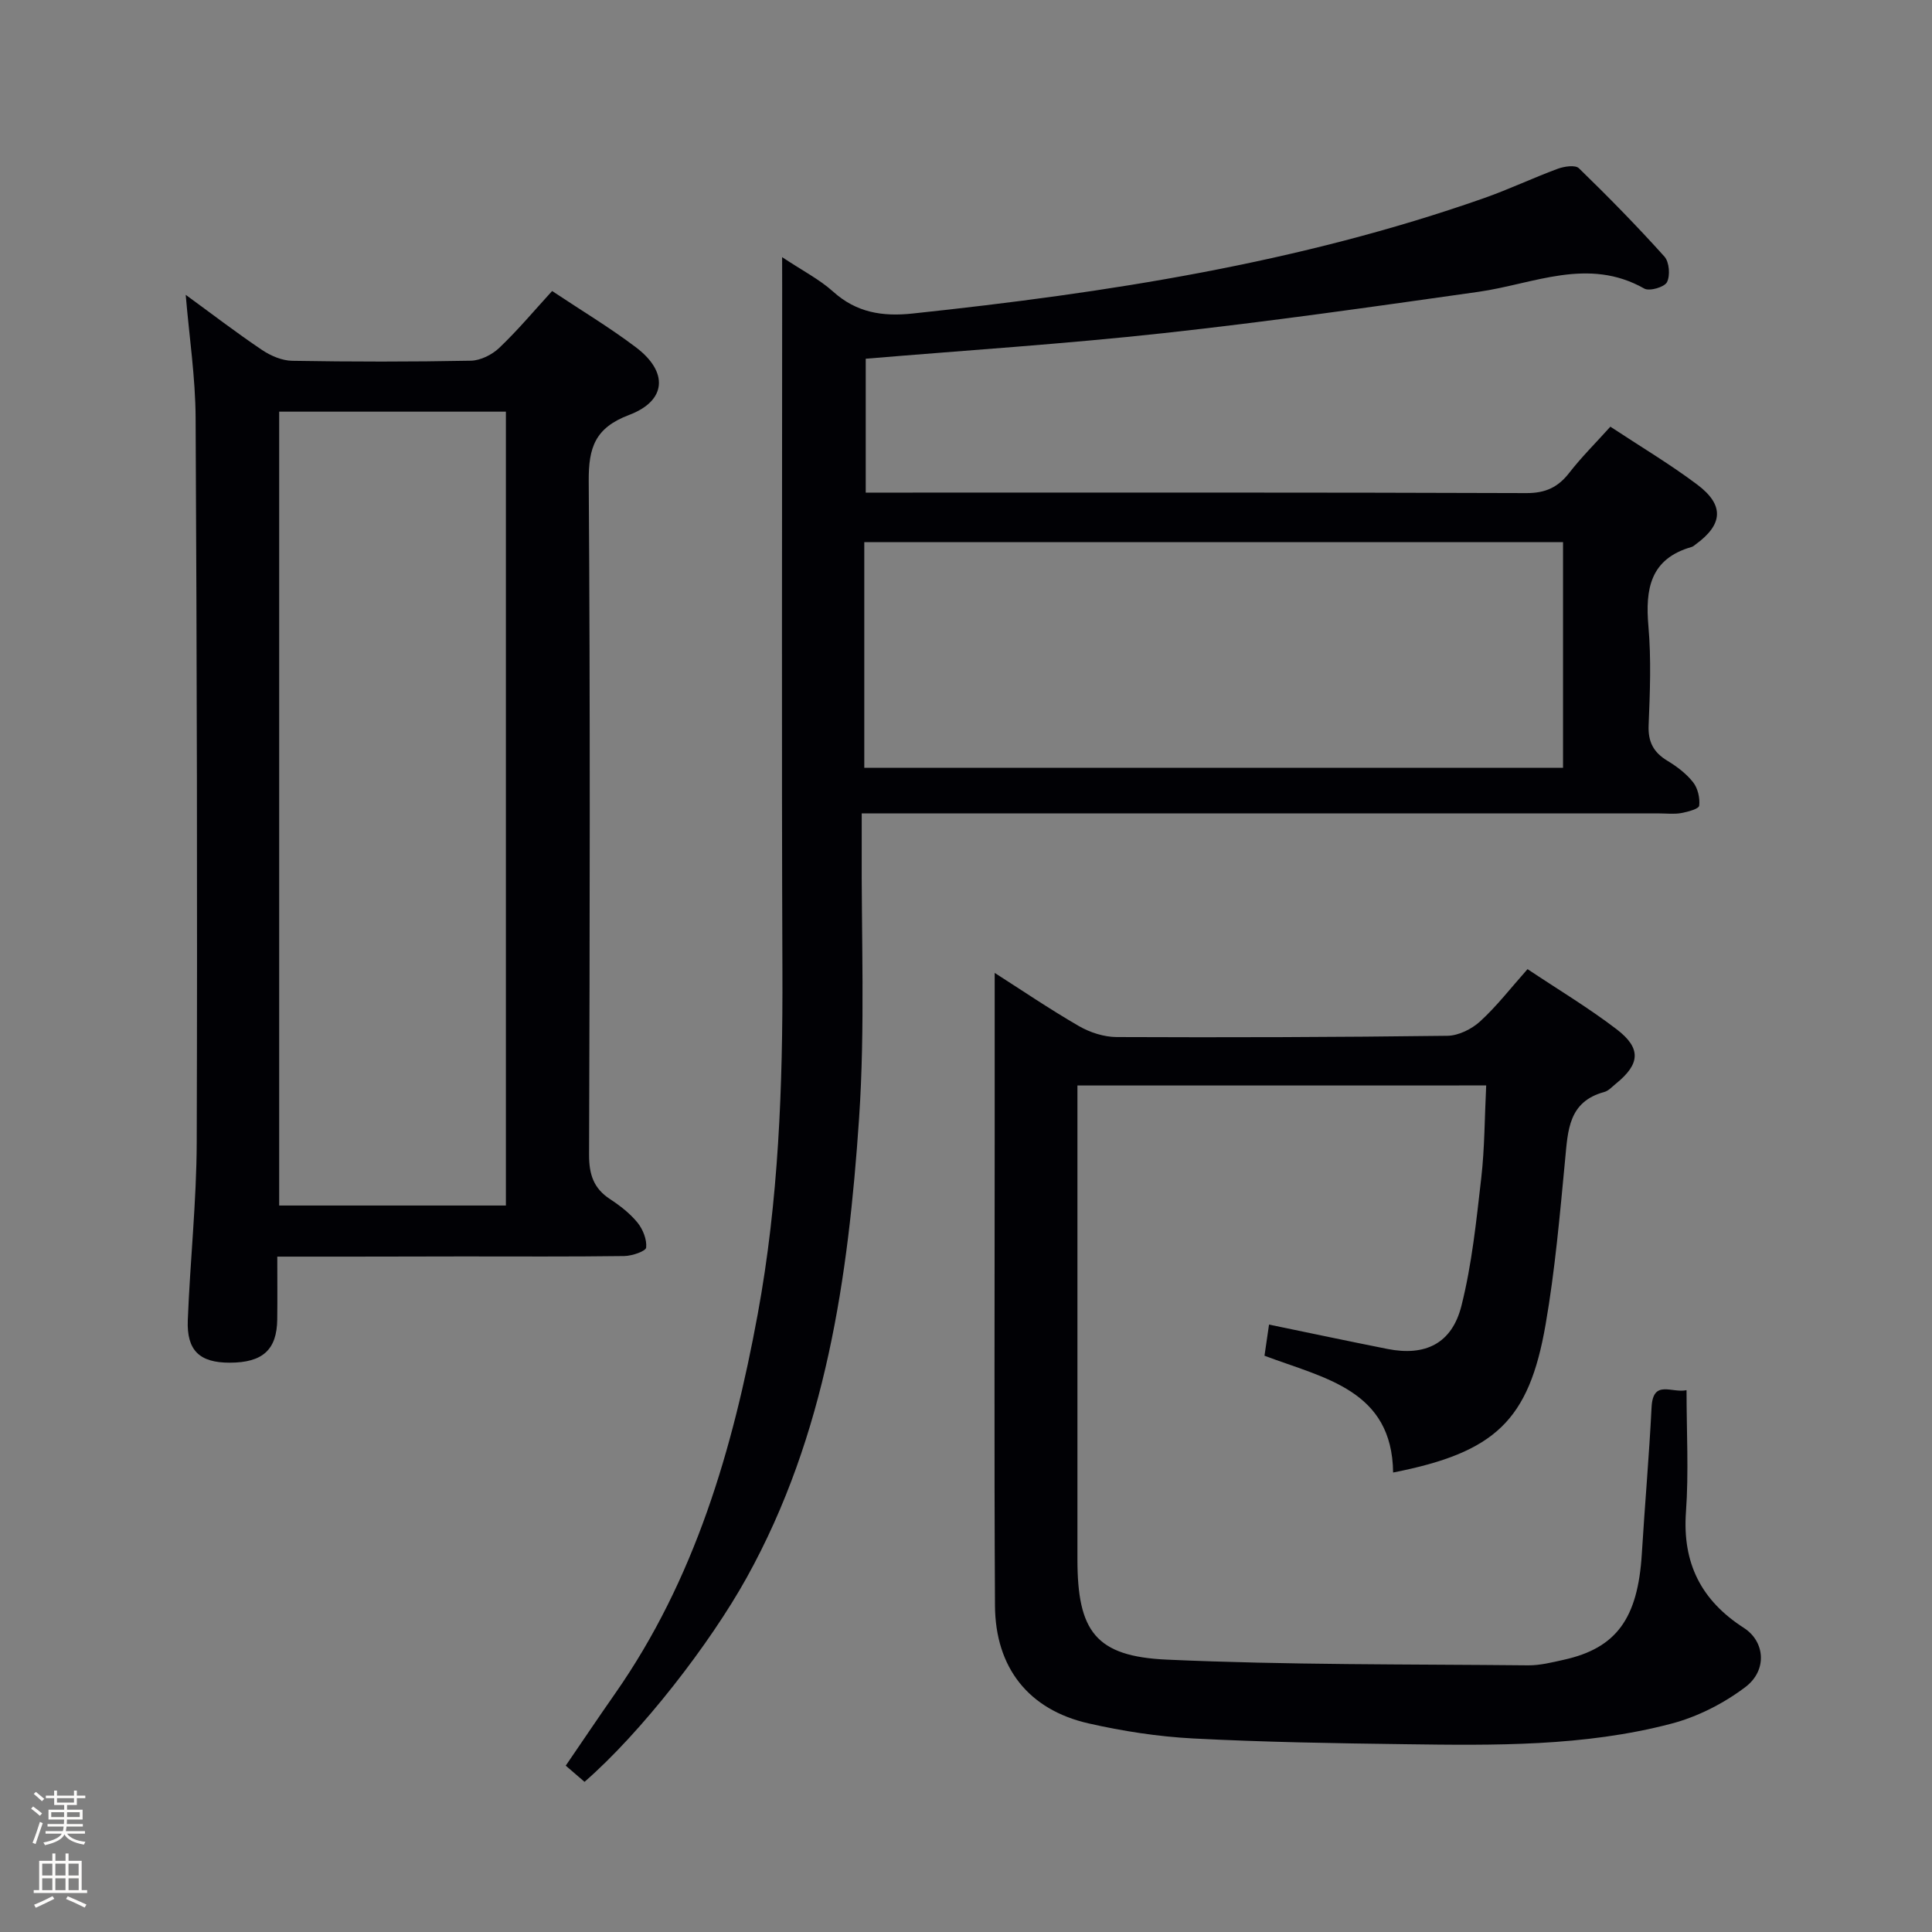 <svg enable-background="new 0 0 400 400" viewBox="0 0 400 400" xmlns="http://www.w3.org/2000/svg"><rect x="0" y="0" width="400" height="400" fill="#808080" stroke="none"/><path d="m6.44 374.46.42-.45c.65.47 1.27.95 1.85 1.44l-.45.49c-.65-.56-1.25-1.06-1.82-1.48m.93 7.33-.63-.26c.55-1.36 1.05-2.8 1.52-4.33.19.1.38.19.59.27-.46 1.29-.95 2.73-1.48 4.32m-.38-10.38.44-.42c.43.34 1.01.82 1.74 1.44l-.49.49c-.53-.51-1.09-1.01-1.69-1.51m2.5.35h1.72v-1.04h.59v1.04h3.52v-1.04h.59v1.04h1.75v.53h-1.75v1.42h-2.03v.97h3.22v2.03h-3.24c0 .35-.01.66-.03.93h3.32v.53h-3.37c-.03.27-.08.58-.15.94h3.96v.53h-3.71c.67.92 1.93 1.48 3.79 1.68-.13.24-.23.44-.29.59-2.13-.38-3.48-1.08-4.04-2.12-.43.97-1.77 1.72-4.03 2.23-.09-.19-.2-.37-.33-.55 2.1-.42 3.37-1.03 3.81-1.83h-3.36v-.53h3.58c.08-.29.13-.61.16-.94h-3.33v-.53h3.39c.02-.27.04-.58.04-.93h-3.23v-2.03h3.25v-.97h-2.07v-1.42h-1.73zm1.12 3.44v1h2.65c.01-.3.02-.44.01-.4v-.25-.35zm1.19-2h3.52v-.91h-3.52zm4.71 2h-2.63v.59c0 .15-.01.28-.01.4h2.64z" fill="#fcfbfa"/><path d="m13.56 383.74h.63v1.52h2.72v6.07h1.13v.6h-11.06v-.6h1.13v-6.07h2.73v-1.52h.63v1.52h2.1v-1.52zm-2.69 8.83.38.56c-1.24.63-2.53 1.25-3.85 1.85-.1-.21-.21-.42-.34-.63 1.36-.55 2.63-1.15 3.81-1.78m-2.13-4.27h2.1v-2.45h-2.1zm0 3.04h2.1v-2.46h-2.1zm2.72-3.04h2.1v-2.45h-2.1zm0 3.04h2.1v-2.46h-2.1zm6.07 3.6c-1.41-.71-2.7-1.3-3.86-1.78l.35-.56c1.45.62 2.75 1.19 3.88 1.72zm-1.25-9.09h-2.1v2.45h2.1zm-2.09 5.49h2.1v-2.46h-2.1z" fill="#fcfbfa"/><g fill="#010105"><path d="m161.93 53.24c4.26 2.83 7.74 4.6 10.55 7.13 4.85 4.37 10.25 5.21 16.49 4.54 40.17-4.27 79.95-10.42 118.25-23.88 5.16-1.81 10.13-4.18 15.27-6.08 1.35-.5 3.65-.85 4.4-.12 6.09 5.91 12.04 11.98 17.71 18.29 1.01 1.12 1.23 3.93.53 5.3-.52 1.03-3.63 1.93-4.69 1.33-11.67-6.62-22.91-.95-34.35.67-21.69 3.07-43.38 6.17-65.15 8.55-20.44 2.24-40.98 3.56-61.7 5.3v27.72h5.34c43.82 0 87.64-.06 131.46.1 3.94.01 6.53-1.2 8.86-4.2 2.53-3.26 5.48-6.18 8.51-9.55 6.19 4.09 12.33 7.74 18 12 5.64 4.24 5.32 8.25-.33 12.36-.27.2-.53.45-.84.54-8.59 2.45-9.63 8.69-8.95 16.45.59 6.78.32 13.66.04 20.48-.14 3.44 1.02 5.61 3.89 7.34 1.97 1.19 3.92 2.67 5.32 4.45.98 1.24 1.44 3.27 1.26 4.85-.08.66-2.37 1.28-3.73 1.53-1.45.26-2.99.07-4.49.07-52.82 0-105.64 0-158.45 0-1.97 0-3.94 0-6.72 0 0 2.37.01 4.29 0 6.21-.11 18.99.73 38.05-.55 56.96-2.23 32.9-6.85 65.43-23.24 95.01-7.62 13.75-21.86 32.12-33.6 42.32-1.17-1-2.38-2.05-3.89-3.35 3.46-5.05 6.76-9.98 10.17-14.85 16.57-23.68 24.42-50.65 29.57-78.59 4.33-23.48 5.21-47.22 5.12-71.05-.18-47.15-.05-94.31-.05-141.46-.01-1.76-.01-3.53-.01-6.37zm17.01 105.73h144.67c0-16.01 0-31.39 0-46.72-48.3 0-96.22 0-144.67 0z"/><path d="m223.07 224.74v54.57 43.49c0 14.92 3.73 20.15 18.54 20.81 24.89 1.12 49.84.93 74.77 1.18 2.46.02 4.95-.61 7.38-1.15 10.9-2.41 15.34-8.55 16.16-21.92.62-10.12 1.51-20.22 2.02-30.35.29-5.86 4.16-2.88 7.24-3.55 0 8.7.47 17-.12 25.22-.76 10.61 3.16 18.32 11.99 24 4.38 2.82 4.9 8.77.32 12.24-4.5 3.41-9.94 6.18-15.39 7.6-18.03 4.73-36.57 4.49-55.04 4.24-14.64-.19-29.3-.43-43.92-1.19-7.26-.38-14.56-1.51-21.65-3.12-12.39-2.82-19.3-11.51-19.37-24.4-.18-32.66-.06-65.32-.06-97.98 0-10.95 0-21.89 0-33 5.45 3.48 11.31 7.46 17.42 11 2.3 1.33 5.2 2.27 7.83 2.28 22.83.1 45.65.03 68.48-.26 2.3-.03 5.02-1.38 6.77-2.98 3.42-3.12 6.29-6.85 9.82-10.82 6.21 4.15 12.59 7.97 18.46 12.46 5.15 3.94 4.84 7.21-.17 11.26-.77.63-1.52 1.48-2.42 1.72-7.41 2.01-7.51 7.96-8.09 14.01-1.09 11.4-2.08 22.85-4.04 34.12-3.45 19.91-10.46 26.49-31.57 30.65-.21-17.1-14.18-19.49-26.63-24.18.31-2.09.61-4.15.94-6.45 8.43 1.74 16.48 3.45 24.54 5.05 7.79 1.54 13.33-1.1 15.3-8.96 2.17-8.62 3.08-17.59 4.1-26.46.71-6.22.69-12.53 1.02-19.14-28.26.01-56.17.01-84.63.01z"/><path d="m57.41 260.17c0 4.76.04 8.89-.01 13.01-.08 6.29-3.02 8.94-9.84 8.95-6.2.01-8.93-2.49-8.68-8.8.48-12.29 1.81-24.57 1.85-36.86.15-49.99.03-99.97-.23-149.96-.04-8.39-1.32-16.77-2.05-25.47 5.31 3.87 10.44 7.81 15.79 11.41 1.8 1.21 4.15 2.22 6.26 2.25 12.33.21 24.66.22 36.99-.02 2.01-.04 4.41-1.25 5.9-2.68 3.82-3.64 7.23-7.71 10.92-11.75 6.11 4.07 11.97 7.58 17.38 11.68 6.71 5.08 6.34 11.04-1.44 13.98-7.04 2.66-8.41 6.73-8.36 13.69.32 46.49.22 92.98.07 139.47-.01 4.07.93 6.97 4.35 9.2 2.07 1.36 4.12 2.95 5.67 4.85 1.12 1.38 1.97 3.5 1.8 5.18-.08.75-2.92 1.73-4.53 1.75-11.16.15-22.33.08-33.49.08-12.47.04-24.96.04-38.35.04zm.39-174.94v164.36h46.94c0-54.99 0-109.56 0-164.36-15.7 0-31.13 0-46.94 0z"/></g></svg>